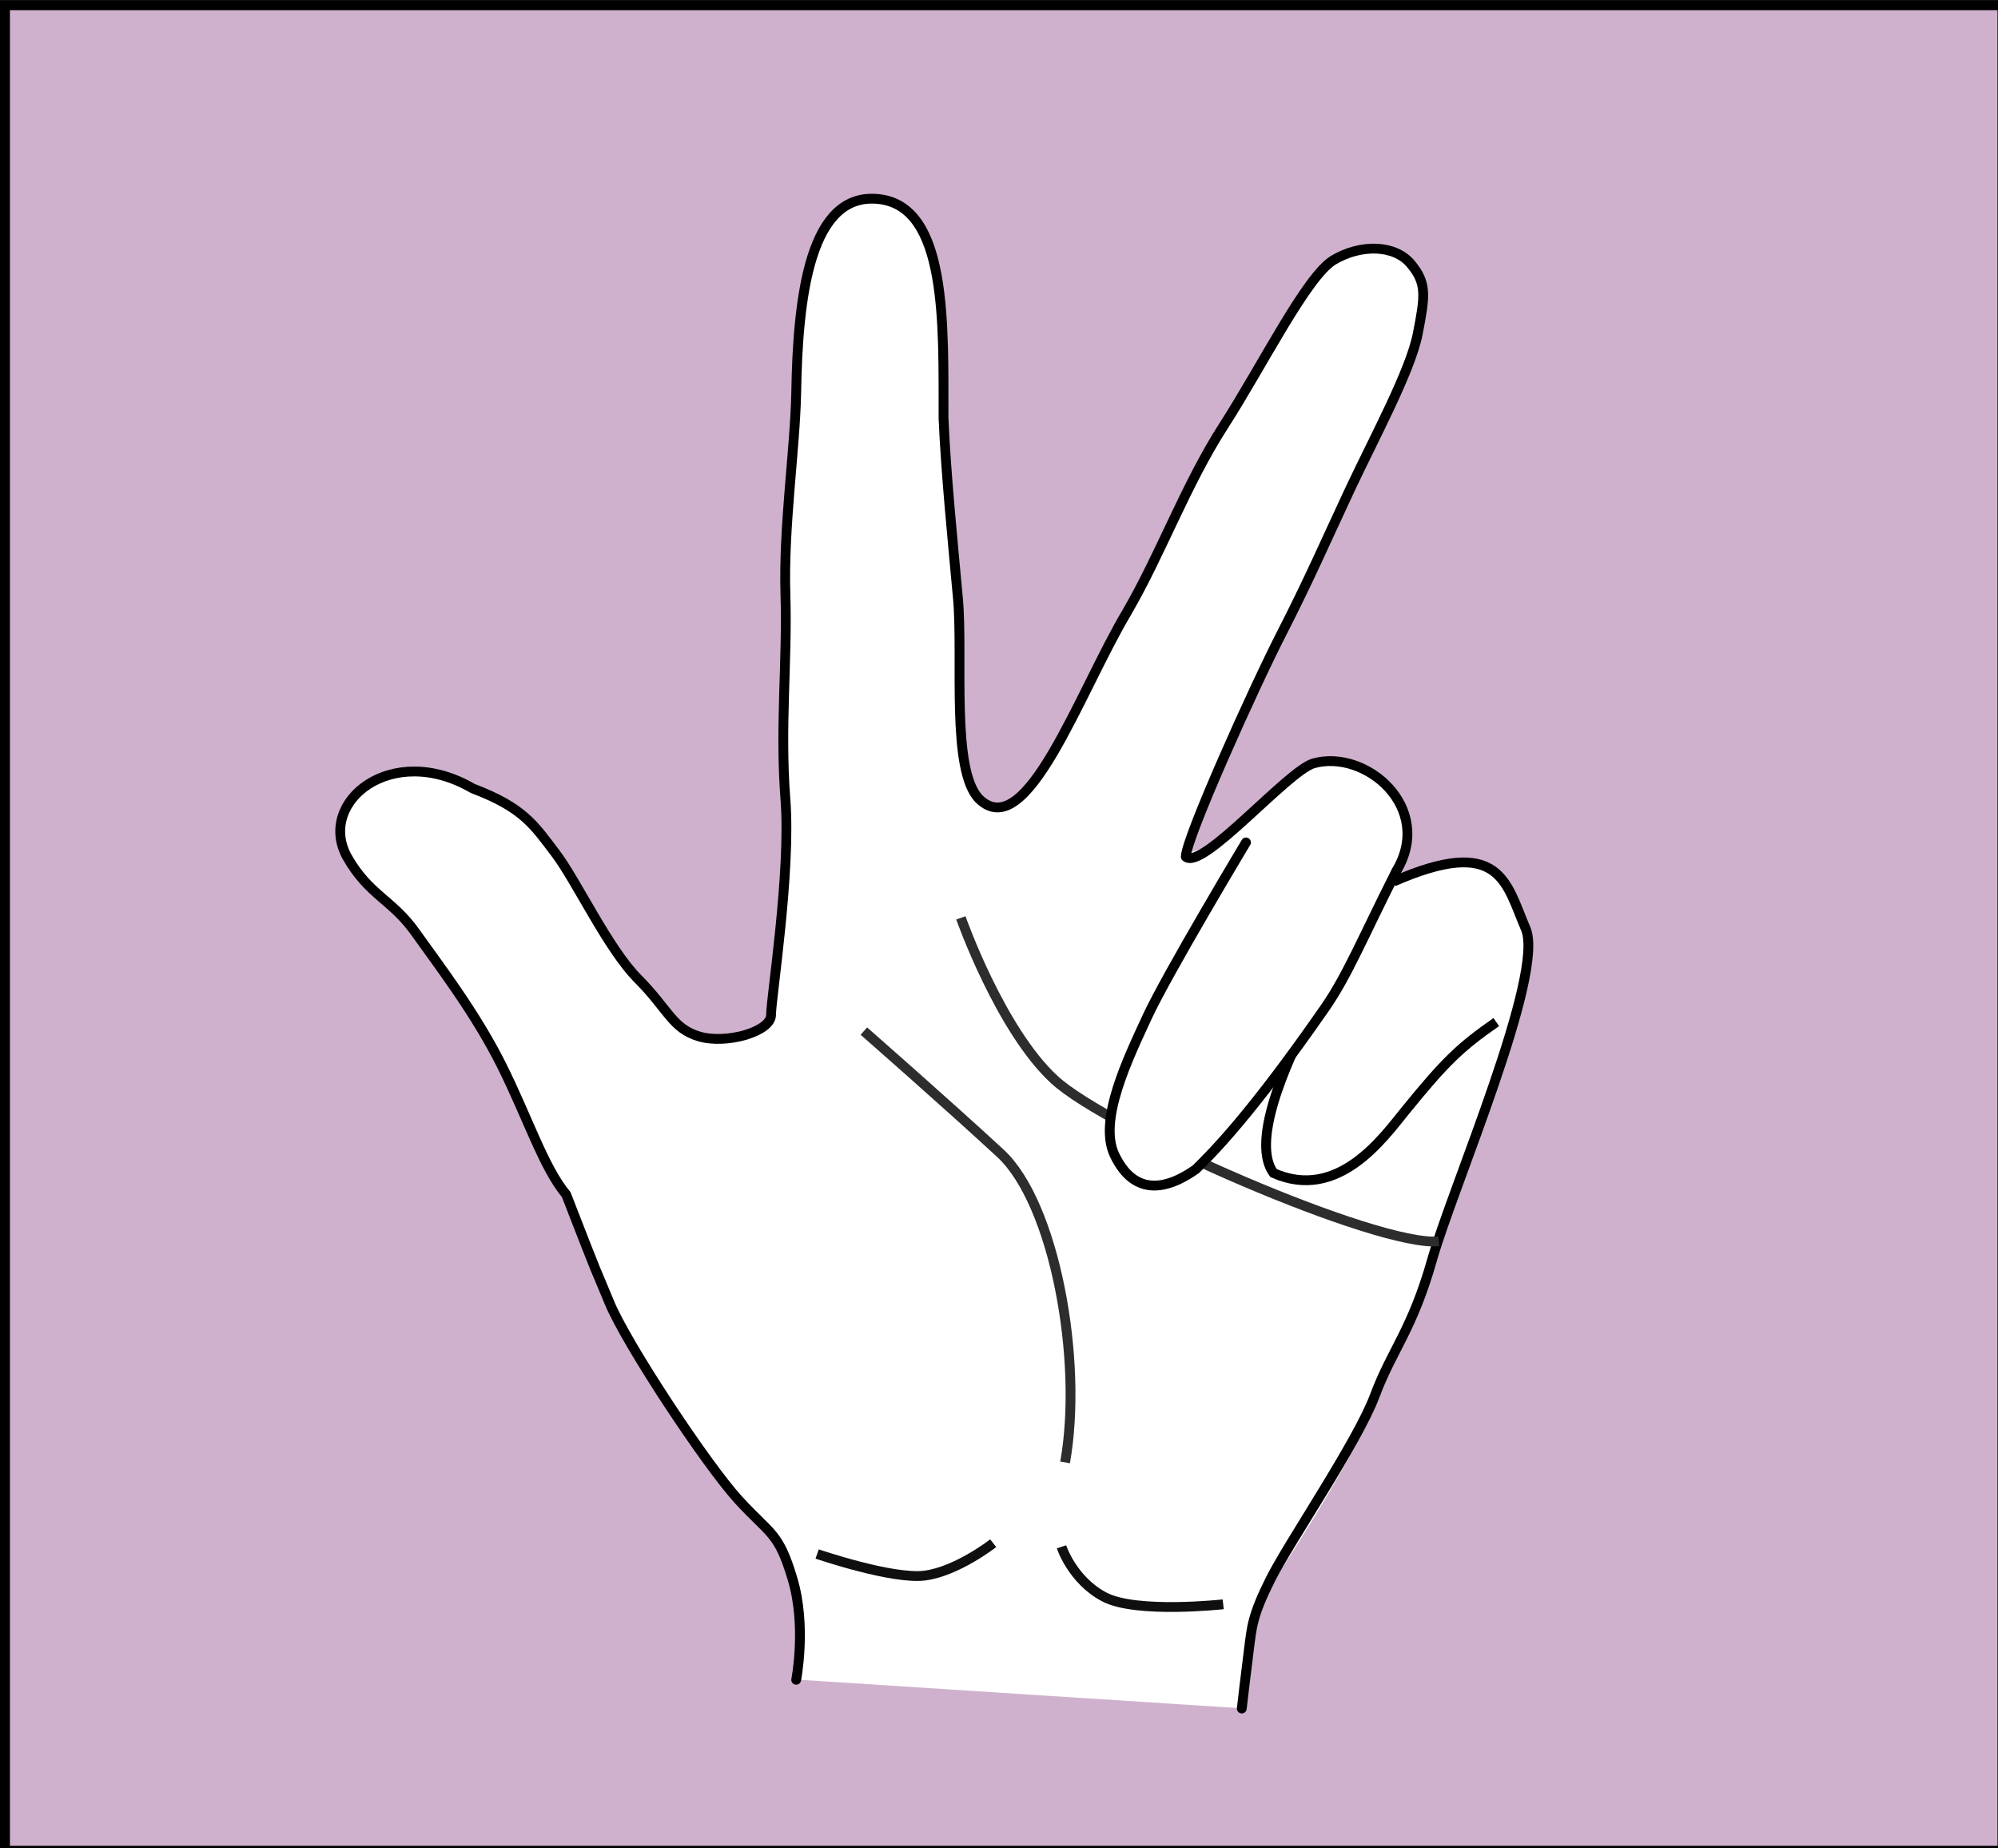 <?xml version="1.0" encoding="UTF-8" standalone="no"?>
<!-- Created with Inkscape (http://www.inkscape.org/) -->

<svg
   xmlns:dc="http://purl.org/dc/elements/1.1/"
   xmlns:cc="http://creativecommons.org/ns#"
   xmlns:rdf="http://www.w3.org/1999/02/22-rdf-syntax-ns#"
   xmlns:svg="http://www.w3.org/2000/svg"
   xmlns="http://www.w3.org/2000/svg"
   xmlns:sodipodi="http://sodipodi.sourceforge.net/DTD/sodipodi-0.dtd"
   xmlns:inkscape="http://www.inkscape.org/namespaces/inkscape"
   id="svg4190"
   version="1.1"
   inkscape:version="0.91 r13725"
   width="300"
   height="277.5"
   viewBox="0 0 300 277.5"
   sodipodi:docname="signalfabetoZ.svg"
   inkscape:export-filename="/home/lady/Documents/loisir/signotheque/signalfabetoZ.svg.png"
   inkscape:export-xdpi="150"
   inkscape:export-ydpi="150">
  <rect x="0" y="0" width="300" height="277.5" fill="#808080" stroke="none"/>
  <defs
     id="defs4194" />
  <sodipodi:namedview
     pagecolor="#ffffff"
     bordercolor="#666666"
     borderopacity="1"
     objecttolerance="10"
     gridtolerance="10"
     guidetolerance="10"
     inkscape:pageopacity="0"
     inkscape:pageshadow="2"
     inkscape:window-width="1336"
     inkscape:window-height="739"
     id="namedview4192"
     showgrid="false"
     inkscape:zoom="2.0171245"
     inkscape:cx="150.70861"
     inkscape:cy="138.17936"
     inkscape:window-x="0"
     inkscape:window-y="0"
     inkscape:window-maximized="1"
     inkscape:current-layer="svg4190" />
  <g
     id="g4141"
     inkscape:export-xdpi="300"
     inkscape:export-ydpi="300">
    <rect
       inkscape:export-ydpi="90"
       inkscape:export-xdpi="90"
       y="0.773"
       x="0.734"
       height="277.094"
       width="299.949"
       id="rect4274"
       style="opacity:1;fill:#cfb1cd;fill-opacity:1;fill-rule:evenodd;stroke:#000000;stroke-width:1.52;stroke-miterlimit:4;stroke-dasharray:none;stroke-opacity:1" />
    <path
       sodipodi:nodetypes="czzzzzcczzzczzcczzzzzzccczcczzzzzzcc"
       inkscape:connector-curvature="0"
       id="path4200-9"
       d="m 209.749,132.409 c 16.233,-7.15 17.017,0.191 19.964,7.014 2.947,6.823 -11.011,38.982 -14.029,49.639 -3.017,10.657 -6.02,13.52 -8.633,20.503 -2.613,6.983 -11.55,21.441 -15.647,27.518 -4.097,6.077 -4.262,10.358 -4.164,13.137 0.097,2.779 -0.152,6.287 -0.152,6.287 l -66.905,-4.316 c 0,0 1.576,-8.001 -0.54,-15.108 -2.115,-7.106 -3.285,-6.629 -8.093,-11.87 -4.809,-5.241 -16.876,-23.461 -19.424,-29.676 -2.549,-6.214 -0.854,-1.691 -6.475,-16.187 -3.416,-4.108 -5.778,-11.551 -9.712,-19.424 -3.934,-7.873 -9.432,-15.011 -12.949,-19.964 -3.518,-4.953 -6.991,-5.559 -10.252,-11.331 -4.51,-8.222 6.693,-17.357 18.885,-10.252 7.593,2.862 9.22,5.51 12.41,9.712 3.19,4.202 7.903,14.37 12.41,18.885 4.507,4.515 5.108,7.431 9.172,8.633 4.064,1.201 10.793,-0.714 10.791,-3.237 -9.5e-4,-2.523 3.006,-21.448 2.158,-32.374 -0.848,-10.926 0.312,-20.587 0,-30.755 C 118.251,79.077 120,67.574 120.182,59.029 c 0.237,-14.714 2.331,-29.486 11.09,-28.344 8.77,1.9 8.358,17.548 9.712,32.121 0.341,8.095 1.341,18.863 2.158,27.77 0.818,8.907 0.225,25.174 4.557,29.423 7.1,6.758 14.931,-15.95 22.122,-28.057 5.136,-8.817 8.811,-19.11 14.568,-28.057 5.757,-8.947 11.927,-23.244 17.541,-25.371 5.615,-2.127 7.537,0.03 9.988,2.147 2.45,2.116 1.276,5.6 0.54,9.942 -0.736,4.342 -6.566,15.147 -10.24,22.995 -3.675,7.847 -6.017,12.518 -10.252,20.79 -4.235,8.273 -15.102,34.245 -15.102,34.245 83.123,-29.854 -42.434,94.763 10.762,-2.158"
       style="fill:#ffffff;fill-opacity:1;fill-rule:evenodd;stroke:none;stroke-width:1px;stroke-linecap:butt;stroke-linejoin:miter;stroke-opacity:1" />
    <path
       sodipodi:nodetypes="czzzzzcczzzczzcczzzzzzczczcczzzzzzcsc"
       inkscape:connector-curvature="0"
       id="path4200"
       d="m 209.115,132.403 c 16.233,-7.15 17.017,0.191 19.964,7.014 2.947,6.823 -11.011,38.982 -14.029,49.639 -3.017,10.657 -6.02,13.52 -8.633,20.503 -2.613,6.983 -12.87,21.969 -15.647,27.518 -2.777,5.549 -2.807,7.186 -3.237,10.493 -0.43,3.307 -1.079,8.932 -1.079,8.932 m -66.905,-4.316 c 0,0 1.576,-8.001 -0.54,-15.108 -2.115,-7.106 -3.285,-6.629 -8.093,-11.87 -4.809,-5.241 -16.876,-23.461 -19.424,-29.676 -2.549,-6.214 -0.854,-1.691 -6.475,-16.187 -3.416,-4.108 -5.778,-11.551 -9.712,-19.424 -3.934,-7.873 -9.432,-15.011 -12.949,-19.964 -3.518,-4.953 -6.991,-5.559 -10.252,-11.331 -4.51,-8.222 6.693,-17.357 18.885,-10.252 7.593,2.862 9.22,5.51 12.41,9.712 3.19,4.202 7.903,14.37 12.41,18.885 4.507,4.515 5.108,7.432 9.173,8.633 4.064,1.201 10.793,-0.714 10.791,-3.237 -9.5e-4,-2.523 3.006,-21.448 2.158,-32.374 -0.848,-10.926 0.312,-20.587 0,-30.755 -0.312,-10.168 1.437,-21.67 1.619,-30.215 0.237,-14.714 2.088,-30.27 12.41,-29.136 10.322,1.134 9.678,18.868 9.712,32.913 0.341,8.095 1.341,18.071 2.158,26.978 0.818,8.907 -1.095,25.967 3.237,30.215 7.1,6.758 14.931,-15.95 22.122,-28.057 5.136,-8.817 8.811,-19.11 14.568,-28.057 5.757,-8.947 12.455,-22.452 16.485,-24.843 4.031,-2.391 9.122,-2.345 11.572,0.563 2.45,2.908 2.165,4.823 1.068,10.47 -1.097,5.647 -6.566,15.675 -10.24,23.523 -3.674,7.847 -6.017,13.31 -10.252,21.582 -4.235,8.273 -14.297,30.659 -14.344,33.453 2.521,2.105 15.345,-12.954 19.2,-14.029 7.837,-2.185 18.156,6.675 12.41,16.187"
       style="fill:#ffffff;fill-opacity:1;fill-rule:evenodd;stroke:#000000;stroke-width:1.474;stroke-linecap:round;stroke-linejoin:round;stroke-miterlimit:4;stroke-dasharray:none;stroke-opacity:1" />
    <path
       sodipodi:nodetypes="cscc"
       inkscape:connector-curvature="0"
       id="path4202"
       d="m 224.669,153.446 c -5.375,3.728 -7.674,5.927 -13.618,13.244 -3.375,4.155 -10.133,13.716 -19.835,9.418 -6.504,-8.974 17.67,-43.979 17.67,-43.979"
       style="fill:#ffffff;fill-opacity:1;fill-rule:evenodd;stroke:#000000;stroke-width:1.474;stroke-linecap:butt;stroke-linejoin:miter;stroke-miterlimit:4;stroke-dasharray:none;stroke-opacity:1" />
    <path
       sodipodi:nodetypes="czc"
       inkscape:connector-curvature="0"
       id="path4204"
       d="m 144.275,137.798 c 0,0 5.89,16.763 14.028,24.28 8.139,7.518 48.591,25.177 57.733,24.28"
       style="opacity:1;fill:none;fill-rule:evenodd;stroke:#2d2d2d;stroke-width:1.474;stroke-linecap:butt;stroke-linejoin:miter;stroke-miterlimit:4;stroke-dasharray:none;stroke-opacity:1" />
    <path
       sodipodi:nodetypes="czc"
       inkscape:connector-curvature="0"
       id="path4206"
       d="m 149.131,231.682 c 0,0 -5.387,4.214 -10.252,4.856 -4.865,0.642 -16.187,-3.237 -16.187,-3.237"
       style="fill:none;fill-rule:evenodd;stroke:#0f0f0f;stroke-width:1.474;stroke-linecap:butt;stroke-linejoin:miter;stroke-miterlimit:4;stroke-dasharray:none;stroke-opacity:1" />
    <path
       sodipodi:nodetypes="czc"
       inkscape:connector-curvature="0"
       id="path4208"
       d="m 183.663,240.854 c 0,0 -12.966,1.432 -17.805,-1.079 -4.84,-2.511 -6.475,-7.554 -6.475,-7.554"
       style="fill:none;fill-rule:evenodd;stroke:#0f0f0f;stroke-width:1.474;stroke-linecap:butt;stroke-linejoin:miter;stroke-miterlimit:4;stroke-dasharray:none;stroke-opacity:1" />
    <path
       sodipodi:nodetypes="cscszc"
       inkscape:connector-curvature="0"
       id="path4200-1"
       d="m 209.561,130.979 c -4.908,9.718 -7.275,15.521 -10.603,20.315 -11.232,16.181 -16.913,21.787 -19.379,24.23 -7.571,5.347 -10.858,0.762 -12.236,-2.14 -2.461,-5.184 1.965,-14.352 4.929,-20.758 2.964,-6.406 14.815,-26.152 14.815,-26.152"
       style="fill:#ffffff;fill-opacity:1;fill-rule:evenodd;stroke:#000000;stroke-width:1.474;stroke-linecap:round;stroke-linejoin:round;stroke-miterlimit:4;stroke-dasharray:none;stroke-opacity:1" />
    <path
       sodipodi:nodetypes="czc"
       inkscape:connector-curvature="0"
       id="path4204-9"
       d="m 129.708,154.8 c 0,0 12.364,10.827 20.503,18.345 8.139,7.518 12.441,31.112 9.712,46.402"
       style="opacity:1;fill:none;fill-rule:evenodd;stroke:#2d2d2d;stroke-width:1.474;stroke-linecap:butt;stroke-linejoin:miter;stroke-miterlimit:4;stroke-dasharray:none;stroke-opacity:1" />
  </g>
</svg>
